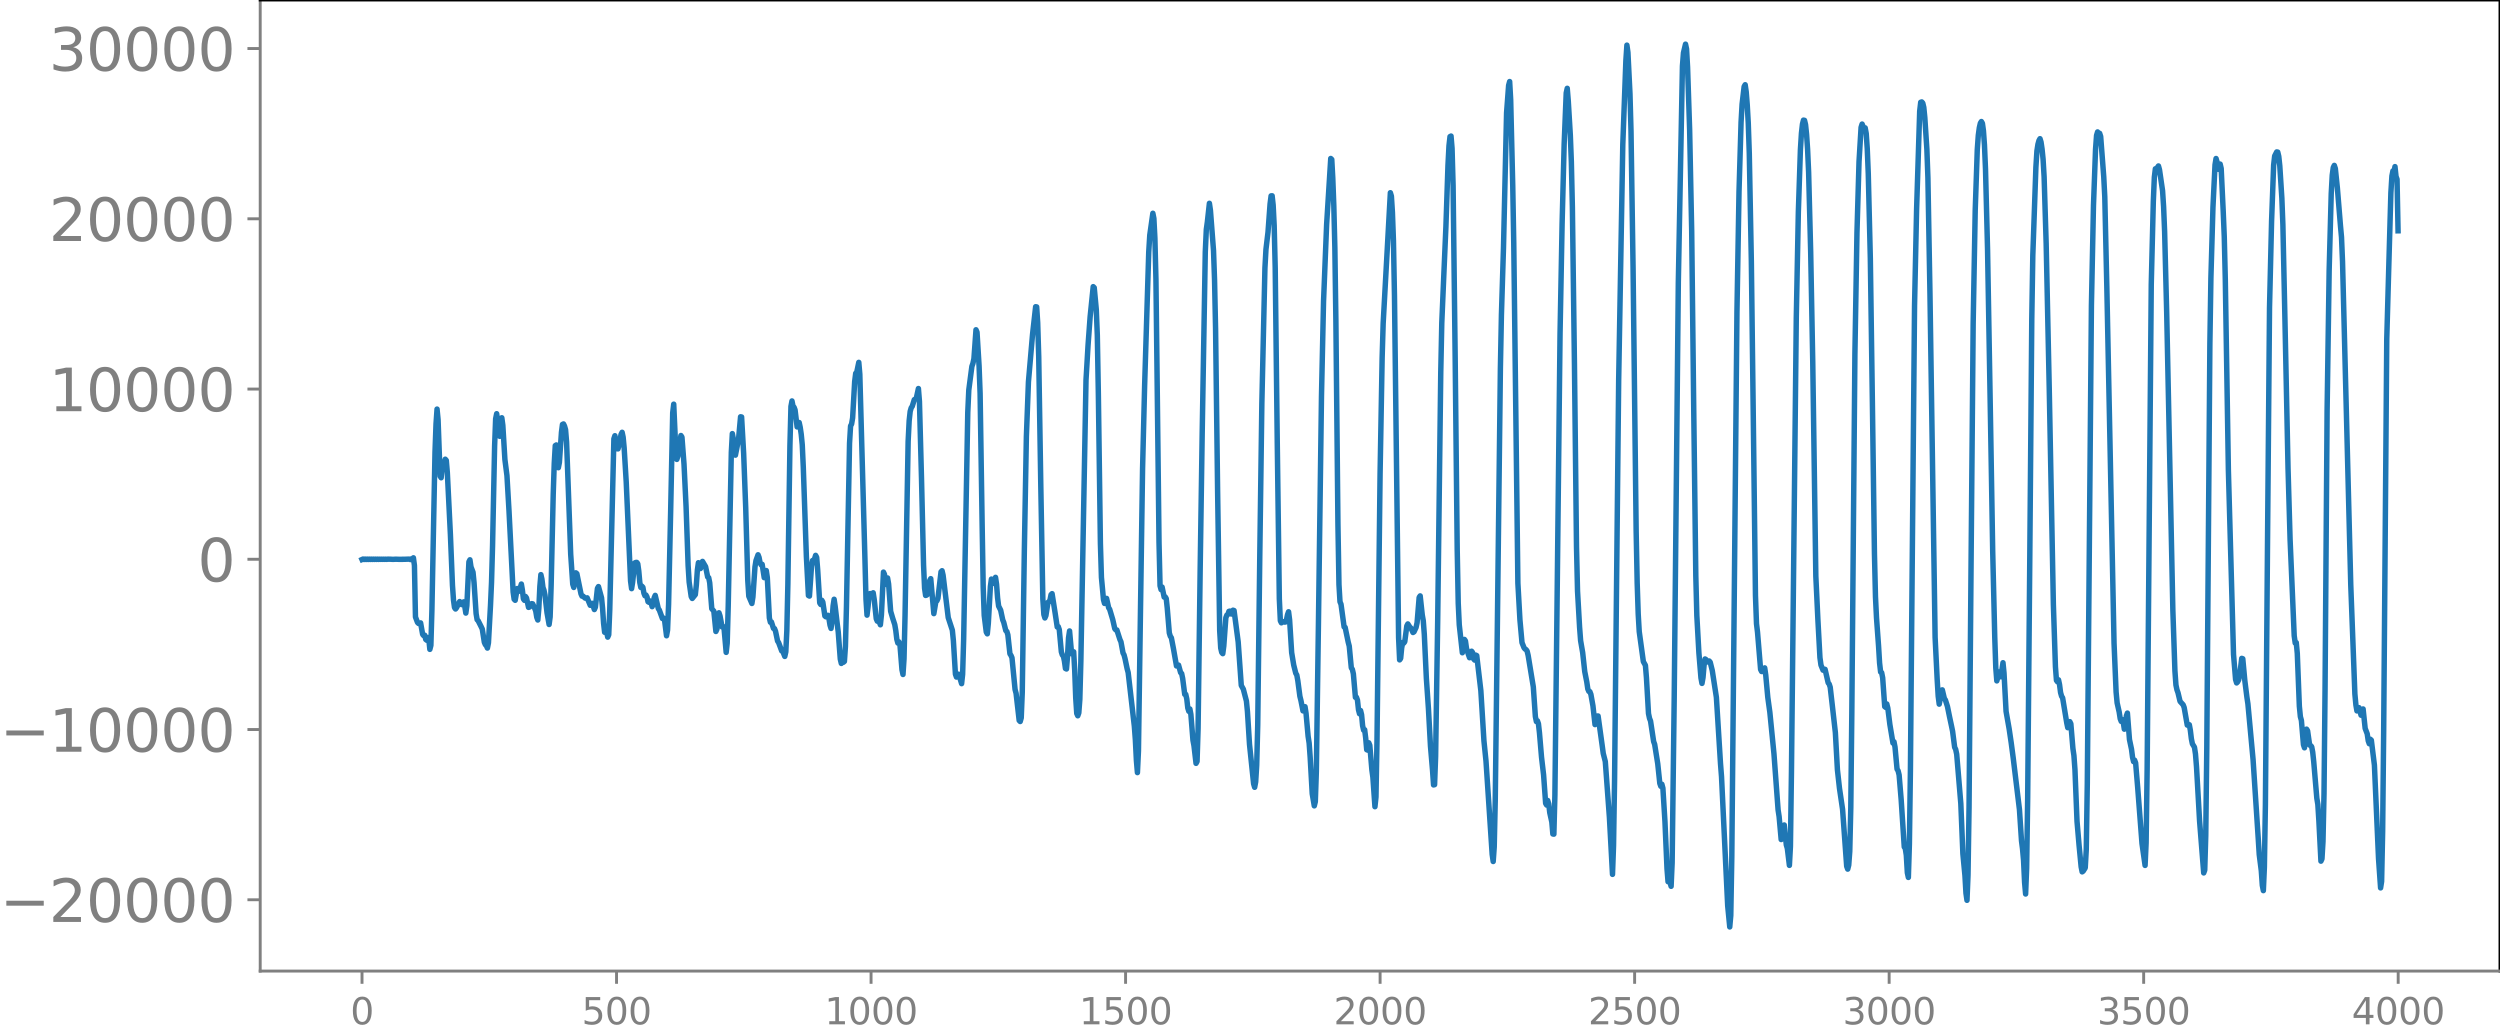 <svg xmlns="http://www.w3.org/2000/svg" xmlns:xlink="http://www.w3.org/1999/xlink" width="913.477" height="377.053" viewBox="0 0 685.107 282.79"><defs><style>*{stroke-linejoin:round;stroke-linecap:butt}</style></defs><g id="figure_1"><path id="patch_1" d="M0 282.79h685.107V0H0v282.79z" style="fill:none"/><g id="axes_1"><path id="patch_2" d="M71.308 266.112h613.8V0h-613.8v266.112z" style="fill:none"/><g id="matplotlib.axis_1"><g id="xtick_1"><g id="line2d_1"><defs><path id="m8407ba91e8" d="M0 0v3.5" style="stroke:gray;stroke-width:.8"/></defs><use xlink:href="#m8407ba91e8" x="99.207" y="266.112" style="fill:gray;stroke:gray;stroke-width:.8"/></g><g id="text_1" style="fill:gray" transform="matrix(.1 0 0 -.1 96.026 280.71)"><defs><path id="DejaVuSans-30" d="M2034 4250q-487 0-733-480-245-479-245-1442 0-959 245-1439 246-480 733-480 491 0 736 480 246 480 246 1439 0 963-246 1442-245 480-736 480zm0 500q785 0 1199-621 414-620 414-1801 0-1178-414-1799Q2819-91 2034-91q-784 0-1198 620-414 621-414 1799 0 1181 414 1801 414 621 1198 621z" transform="scale(.016)"/></defs><use xlink:href="#DejaVuSans-30"/></g></g><g id="xtick_2"><use xlink:href="#m8407ba91e8" id="line2d_2" x="168.958" y="266.112" style="fill:gray;stroke:gray;stroke-width:.8"/><g id="text_2" style="fill:gray" transform="matrix(.1 0 0 -.1 159.414 280.71)"><defs><path id="DejaVuSans-35" d="M691 4666h2478v-532H1269V2991q137 47 274 70 138 23 276 23 781 0 1237-428 457-428 457-1159 0-753-469-1171Q2575-91 1722-91q-294 0-599 50Q819 9 494 109v635q281-153 581-228t634-75q541 0 856 284 316 284 316 772 0 487-316 771-315 285-856 285-253 0-505-56-251-56-513-175v2344z" transform="scale(.016)"/></defs><use xlink:href="#DejaVuSans-35"/><use xlink:href="#DejaVuSans-30" x="63.623"/><use xlink:href="#DejaVuSans-30" x="127.246"/></g></g><g id="xtick_3"><use xlink:href="#m8407ba91e8" id="line2d_3" x="238.708" y="266.112" style="fill:gray;stroke:gray;stroke-width:.8"/><g id="text_3" style="fill:gray" transform="matrix(.1 0 0 -.1 225.982 280.71)"><defs><path id="DejaVuSans-31" d="M794 531h1031v3560L703 3866v575l1116 225h631V531h1031V0H794v531z" transform="scale(.016)"/></defs><use xlink:href="#DejaVuSans-31"/><use xlink:href="#DejaVuSans-30" x="63.623"/><use xlink:href="#DejaVuSans-30" x="127.246"/><use xlink:href="#DejaVuSans-30" x="190.869"/></g></g><g id="xtick_4"><use xlink:href="#m8407ba91e8" id="line2d_4" x="308.457" y="266.112" style="fill:gray;stroke:gray;stroke-width:.8"/><g id="text_4" style="fill:gray" transform="matrix(.1 0 0 -.1 295.733 280.71)"><use xlink:href="#DejaVuSans-31"/><use xlink:href="#DejaVuSans-35" x="63.623"/><use xlink:href="#DejaVuSans-30" x="127.246"/><use xlink:href="#DejaVuSans-30" x="190.869"/></g></g><g id="xtick_5"><use xlink:href="#m8407ba91e8" id="line2d_5" x="378.207" y="266.112" style="fill:gray;stroke:gray;stroke-width:.8"/><g id="text_5" style="fill:gray" transform="matrix(.1 0 0 -.1 365.483 280.71)"><defs><path id="DejaVuSans-32" d="M1228 531h2203V0H469v531q359 372 979 998 621 627 780 809 303 340 423 576 121 236 121 464 0 372-261 606-261 235-680 235-297 0-627-103-329-103-704-313v638q381 153 712 231 332 78 607 78 725 0 1156-363 431-362 431-968 0-288-108-546-107-257-392-607-78-91-497-524-418-433-1181-1211z" transform="scale(.016)"/></defs><use xlink:href="#DejaVuSans-32"/><use xlink:href="#DejaVuSans-30" x="63.623"/><use xlink:href="#DejaVuSans-30" x="127.246"/><use xlink:href="#DejaVuSans-30" x="190.869"/></g></g><g id="xtick_6"><use xlink:href="#m8407ba91e8" id="line2d_6" x="447.957" y="266.112" style="fill:gray;stroke:gray;stroke-width:.8"/><g id="text_6" style="fill:gray" transform="matrix(.1 0 0 -.1 435.233 280.71)"><use xlink:href="#DejaVuSans-32"/><use xlink:href="#DejaVuSans-35" x="63.623"/><use xlink:href="#DejaVuSans-30" x="127.246"/><use xlink:href="#DejaVuSans-30" x="190.869"/></g></g><g id="xtick_7"><use xlink:href="#m8407ba91e8" id="line2d_7" x="517.707" y="266.112" style="fill:gray;stroke:gray;stroke-width:.8"/><g id="text_7" style="fill:gray" transform="matrix(.1 0 0 -.1 504.983 280.71)"><defs><path id="DejaVuSans-33" d="M2597 2516q453-97 707-404 255-306 255-756 0-690-475-1069Q2609-91 1734-91q-293 0-604 58T488 141v609q262-153 574-231 313-78 654-78 593 0 904 234t311 681q0 413-289 645-289 233-804 233h-544v519h569q465 0 712 186t247 536q0 359-255 551-254 193-729 193-260 0-557-57-297-56-653-174v562q360 100 674 150t592 50q719 0 1137-327 419-326 419-882 0-388-222-655t-631-370z" transform="scale(.016)"/></defs><use xlink:href="#DejaVuSans-33"/><use xlink:href="#DejaVuSans-30" x="63.623"/><use xlink:href="#DejaVuSans-30" x="127.246"/><use xlink:href="#DejaVuSans-30" x="190.869"/></g></g><g id="xtick_8"><use xlink:href="#m8407ba91e8" id="line2d_8" x="587.457" y="266.112" style="fill:gray;stroke:gray;stroke-width:.8"/><g id="text_8" style="fill:gray" transform="matrix(.1 0 0 -.1 574.732 280.71)"><use xlink:href="#DejaVuSans-33"/><use xlink:href="#DejaVuSans-35" x="63.623"/><use xlink:href="#DejaVuSans-30" x="127.246"/><use xlink:href="#DejaVuSans-30" x="190.869"/></g></g><g id="xtick_9"><use xlink:href="#m8407ba91e8" id="line2d_9" x="657.207" y="266.112" style="fill:gray;stroke:gray;stroke-width:.8"/><g id="text_9" style="fill:gray" transform="matrix(.1 0 0 -.1 644.482 280.71)"><defs><path id="DejaVuSans-34" d="M2419 4116 825 1625h1594v2491zm-166 550h794V1625h666v-525h-666V0h-628v1100H313v609l1940 2957z" transform="scale(.016)"/></defs><use xlink:href="#DejaVuSans-34"/><use xlink:href="#DejaVuSans-30" x="63.623"/><use xlink:href="#DejaVuSans-30" x="127.246"/><use xlink:href="#DejaVuSans-30" x="190.869"/></g></g></g><g id="matplotlib.axis_2"><g id="ytick_1"><g id="line2d_10"><defs><path id="m30d74eb6f9" d="M0 0h-3.5" style="stroke:gray;stroke-width:.8"/></defs><use xlink:href="#m30d74eb6f9" x="71.308" y="246.574" style="fill:gray;stroke:gray;stroke-width:.8"/></g><g id="text_10" style="fill:gray" transform="matrix(.16 0 0 -.16 0 252.653)"><defs><path id="DejaVuSans-2212" d="M678 2272h4006v-531H678v531z" transform="scale(.016)"/></defs><use xlink:href="#DejaVuSans-2212"/><use xlink:href="#DejaVuSans-32" x="83.789"/><use xlink:href="#DejaVuSans-30" x="147.412"/><use xlink:href="#DejaVuSans-30" x="211.035"/><use xlink:href="#DejaVuSans-30" x="274.658"/><use xlink:href="#DejaVuSans-30" x="338.281"/></g></g><g id="ytick_2"><use xlink:href="#m30d74eb6f9" id="line2d_11" x="71.308" y="199.921" style="fill:gray;stroke:gray;stroke-width:.8"/><g id="text_11" style="fill:gray" transform="matrix(.16 0 0 -.16 0 206)"><use xlink:href="#DejaVuSans-2212"/><use xlink:href="#DejaVuSans-31" x="83.789"/><use xlink:href="#DejaVuSans-30" x="147.412"/><use xlink:href="#DejaVuSans-30" x="211.035"/><use xlink:href="#DejaVuSans-30" x="274.658"/><use xlink:href="#DejaVuSans-30" x="338.281"/></g></g><g id="ytick_3"><use xlink:href="#m30d74eb6f9" id="line2d_12" x="71.308" y="153.267" style="fill:gray;stroke:gray;stroke-width:.8"/><use xlink:href="#DejaVuSans-30" id="text_12" style="fill:gray" transform="matrix(.16 0 0 -.16 54.127 159.346)"/></g><g id="ytick_4"><use xlink:href="#m30d74eb6f9" id="line2d_13" x="71.308" y="106.614" style="fill:gray;stroke:gray;stroke-width:.8"/><g id="text_13" style="fill:gray" transform="matrix(.16 0 0 -.16 13.408 112.692)"><use xlink:href="#DejaVuSans-31"/><use xlink:href="#DejaVuSans-30" x="63.623"/><use xlink:href="#DejaVuSans-30" x="127.246"/><use xlink:href="#DejaVuSans-30" x="190.869"/><use xlink:href="#DejaVuSans-30" x="254.492"/></g></g><g id="ytick_5"><use xlink:href="#m30d74eb6f9" id="line2d_14" x="71.308" y="59.96" style="fill:gray;stroke:gray;stroke-width:.8"/><g id="text_14" style="fill:gray" transform="matrix(.16 0 0 -.16 13.408 66.039)"><use xlink:href="#DejaVuSans-32"/><use xlink:href="#DejaVuSans-30" x="63.623"/><use xlink:href="#DejaVuSans-30" x="127.246"/><use xlink:href="#DejaVuSans-30" x="190.869"/><use xlink:href="#DejaVuSans-30" x="254.492"/></g></g><g id="ytick_6"><use xlink:href="#m30d74eb6f9" id="line2d_15" x="71.308" y="13.307" style="fill:gray;stroke:gray;stroke-width:.8"/><g id="text_15" style="fill:gray" transform="matrix(.16 0 0 -.16 13.408 19.385)"><use xlink:href="#DejaVuSans-33"/><use xlink:href="#DejaVuSans-30" x="63.623"/><use xlink:href="#DejaVuSans-30" x="127.246"/><use xlink:href="#DejaVuSans-30" x="190.869"/><use xlink:href="#DejaVuSans-30" x="254.492"/></g></g></g><path id="line2d_16" d="m99.207 153.331.282-.126.282.122.282-.118.282.114.282-.11.282.107.282-.104.282.1.282-.097.282.095.282-.092.282.089.282-.086.282.084.282-.082.282.08.282-.078.282.075.282-.073.282.07.282-.067.282.066.282-.064.282.062.282-.06.563.002.846.05.846-.041.846.031 1.41-.01 1.41-.051.282.12.282-.183.282.3.282-.59.281 2.09.282 14.117.564 1.518.282.266.282.05.282-.206.564 3.16.282.331.282-.12.282 1.155.282.233.282-.759.282.527.282 2.727.282-1.089.282-9.66.846-43.233.282-7.79.282-4.072.282 2.903.564 15.493.281.422.282-2.772.282-1.423.282-.027.282-.864.282.335.282 3.307.846 17.033.564 13.88.282 4.05.282 2.057.282.383.282-.362.846-1.675.282.238.282.6.282-.097.282-.66.282 1.28.282 1.797.281-2.016.564-12.032.282-.553.282 1.93.564 1.476.282 2.857.564 8.49.282 1.66.282.288.846 1.68.282.598.564 3.63.282.645.282.288.282.649.282-1.436.564-10.276.282-6.32.281-9.968.564-27.385.282-7.435.282-1.403.846 6.189.564-5.08.282 2.078.564 9.36.564 4.41.564 9.71 1.128 22.174.282 2.007.282.279.564-3.22.282.169.281.556.564-1.95.282 1.645.282 2.423.282.385.282-1.057.282.398.564 2.59.282-.095.564-.922.282.048.564 1.24.282.74.282 1.718.282.735.282-3.16.282-6.037.282-3.234.282 1.232.282 2.25.282.787.281 1.384.564 4.835.564 3.172.282-2.085.282-8.753.564-24.805.282-8.543.282-4.83.282-.184.564 6.237.282-1.447.564-8.232.282-2.183.282-.128.282.582.282.981.282 3.412 1.127 30.728.564 8.203.282.9.564-4.006.282.224 1.128 5.535.282.63.282.003.564.53.282.033.282-.107.846 2.049.282-.452.282-.082.564 1.696.282-.66.563-5.144.282-.487.846 3.08.282 2.898.282 4.103.282 2.441.282-.158.282.136.282 1.35.282-.64.282-6.892 1.128-46.817.282-.843.564 3.572.282.032.282-1.03.564-2.96.282-.553.281 1.322.282 2.976.564 9.318L172.8 159.2l.282 2.115.282-1.744.564-5.279.282-.155.282-.02.282.352.282 2.042.282 3.131.282 1.34.282-.353.282.318.282 1.618.282.695.282-.198.282.531.282 1.307.282.17.281-.375.282.552.282 1.002.282-.703.282-1.728.282-.662.846 3.62.282.4.846 2.325.282-.141.282.394.564 4.474.282-1.565.282-7.01.564-25.406.564-27.11.282-2.378.563 12.573.282 2.559.282-.86.846-5.68.282.434.564 7.394.564 11.617.564 16.205.282 4.52.564 3.954.282.521.846-1.052.282-2.665.282-4.074.282-2.003.282 1.014.282.584.563-1.954.846 1.45.564 2.814.282.185.282 1.42.564 7.093.564.672.564 5.565.282-.627.564-4.495.282.855.564 3.019.282-.144.282.745.564 6.376.282-2.528.281-10.21.846-42.05.282-5.159.282 1.518.282 3.64.282.742.846-4.293.564-6.217.282.049.564 10.018.564 14.87.564 19.886.282 4.35.846 1.981.282-1.772.563-8.226.282-1.765.564-1.578.282.74.282 1.493.282.514.282-.128.564 3.648.282-.268.282-1.676.282 1.901.564 11.08.282 1.188.282-.084.564 1.763.282.055.282.728.564 2.694.282.407.845 2.286.282.06.564 1.451.282-1.247.282-5.825.282-12.687.564-37.973.282-10.768.282-1.506.282 1.412.282.298.282.745.564 4.658.564-1.2.282 1.302.282 1.92.282 2.877.282 6.11.845 24.468.564 10.727.282.154.564-8.188.282-1.559.282-.088.282-.401.282-.923.282.531.282 3.384.564 9.133.282.42.282-1.164.282.483.564 3.822.282.232.282-.323.282-.09.282.956.282 1.75.282.894.281-2.225.282-3.94.282-1.828.282 1.904.564 4.777.282 2.264.564 7.443.282 1.196.282-.427.282.113.282-.243.282-4.069.282-10.91.846-44.813.282-4.718.282-.547.282-1.66.564-10 .282-2.237.282-.283.563-2.714.282 3.26 1.41 50.888.282 10.786.282 4.338.282-2.28.282-3.236.282-.398.282.461.282-.461.282-.214.282 1.817.564 5.32.282.644.282-.207.282.473.282.727.282-2.671.564-11.765.281.608.282 2.76.282-.13.282-1.635.282 1.638.564 7.491.564 1.925.564 1.732.282 1.653.282 2.367.282 1.025.282-.322.282.672.564 6.955.282 1.309.282-4.282.282-11.918.846-47.648.282-5.669.281-2.578.282-.977.282-.414.564-1.829.282-.143.282-.295.564-2.601.282 3.489.564 21.08.564 23.79.282 6.396.282 1.944.282-.085.282-.26.282-1.398.282-2.343.282-.508.846 9.575.564-3.355.281-.153.282-.69.846-7.256.282-.296.282 1.213 1.41 11.634 1.128 3.449.282 2.831.564 9.22.282.79.282-.812.282.034.282.701.564 1.885.281-2.542.282-9.612 1.128-62.165.282-6.153.846-6.472.282-.803.282-1.32.564-7.91.282.664.564 9.248.282 7.517.564 36.295.282 16.782.282 7.8.564 4.538.282.482.281-2.889.564-10.077.282-2.039.282.468.282.7.564-1.643.282 1.897.282 3.723.282 2.25.564 1.128.564 2.666.282.694.564 2.243.282.226.282.934.564 5.203.282.413.282.664.845 8.687.282 1.065.846 7.423.282.292.282-.997.282-6.99.564-38.462.564-31.644.564-14.988 1.128-13.027.846-7.556.282.045.282 4.349.282 9.25.563 35.073.564 31.372.282 4.259.282.936.282-.645.564-3.624.282-.127.282-.551.282-1.424.282-.282.846 5.382.564 3.754.282-.107.282.835.564 6.077.282.89.282.277.282 1.37.282 2.025.282.136.281-3.34.282-5.176.282-1.906.564 6.257.282-.444.282-.104.282 5.037.282 7.627.282 4.246.282.627.282-.794.282-3.718.282-10.426 1.41-77.054.564-9.612.564-7.697.845-8.295.282.284.564 5.996.282 7.05.282 15.926.564 41.131.282 9.288.564 6.105.282 1.028.282-1.035.282-.34.564 2.552.282.424.846 2.832.564 2.516.282.312.282.015.845 2.632.282.615.564 3.069.282.52.282 1.085.564 2.703.282 1.036 1.692 14.708.282 3.768.282 5.623.282 3.325.282-5.925.564-39.069.564-38.291.564-22.768 1.127-36.617.282-4.601.846-6.007.282 1.417.282 5.474.282 11.179.564 47.733.282 24.473.282 11.808.282 1.052.282-.705.564 2.755.282-.069.282.438.282 2.6.564 6.84.282.926.281.393.564 2.934.846 4.804.564-.237.564 2.063.282.238.282 1.365.564 4.354h.282l.282 1.26.282 2.493.282.895.282-.648.282 1.501.564 7.06.282 1.504.564 4.839.281-.504.282-8.966.564-43.26.564-37.938.846-49.509.282-6.13.282-2.034.564-5.132.282 1.921.846 11.042.282 8.011.282 13.402.564 44.91.564 37.831.282 4.763.282 1.21.282.323.281-2.11.564-7.73.282-.736.282-.171.282-.842.282-.068.282.764.282.04.282-1.057.282.103 1.128 8.609.846 11.91.564 1.022.846 3.258.282 2.874.563 8.977 1.128 10.822.282.96.282-1.499.282-4.545.282-11.029.564-46.453.564-41.629.846-37.155.282-5.095.564-4.75.564-7.712.282-2.21.282-.02.282 2.534.282 5.63.282 11.632.563 47.985.564 42.655.282 6.022.282.563.282-.355.564.168.282-.038.282-.651.282-1.37.282-.78.282 2.224.564 8.968.564 3.414.564 2.248.282.477.282 1.574.564 4.266.282 1.12.563 2.865.282-.41.282-.73.282 1.849.564 6.269.282 1.85.282 3.877.564 10 .564 3.325.282-1.152.282-8.183.564-39.896.846-63.136.564-25.909.846-21.079 1.127-18.05.282.273.282 5.195.282 7.56.282 11.406.282 19.977.564 55.884.282 16.477.282 4.71.282.68.846 6.204.282.117.846 4.07.282 1.08.564 5.954.282.395.282 1.232.563 6.452.282-.021.282.797.282 2.63.282 1.103.282-.895.282 1.152.282 3.012.282 1.23.282-.13.282 2.268.282 3.211.282.118.282-2.018.282.685.564 6.685.282 2.068.564 8.075.282-2.656.282-15.534.845-73.016.564-31.774.282-9.473 1.974-35.804.282.943.282 4.416.282 7.817.282 15.155 1.128 93.63.282 6.062.282-.39.282-2.886.282-1.497.282.186.282-.388.563-4.332.282-.546.564.896.282.235.564 1.216.282-.185.564-1.21.282-1.315.564-6.916.282-.404.564 5.195.282 1.602.282 3.707.564 12.07.564 8.208.564 10.385.563 6.598.282 4.035.282-.07.282-7.69.564-36.945.846-68.3.282-13.58.564-13.286.564-13.037.564-16.814.282-5.449.282-2.495.282-.15.282 3.393.282 10.141.564 46.78.564 53.057.281 14.658.282 5.915.846 7.652.282-1.488.282-2.167.282.402.282 2.01.564 1.808.282.794.282-.407.282-1.376.282.366.282 1.76.282.309.282-1.373.282.134 1.128 9.62.845 13.725.564 5.566 1.692 25.555.282 1.96.282-3.975.282-12.7.564-46.824.846-71.77.282-14.538.564-18.328.846-37.01.564-7.547.282-1.043.281 4.954.564 23.47.282 15.955 1.128 93.09.564 10.07.564 6.216.564 1.415.282.343.282.166.282.409.282 1.19 1.41 8.608.564 8.131.281 1.376.282-.208.282.805.282 2.516.564 6.67.564 4.837.564 7.813.282.449.282-1.259.282.935.282 2.402.564 2.566.282 3.276.282.047.282-10.66.564-50.055.846-76.375.564-30.153.563-21.875.564-14.001.282-1.271.282 3.448.564 9.413.282 7.307.282 12.417.564 42.938.564 50.173.282 12.081.564 9.908.282 3.674.564 3.288.564 5.178.564 2.871.282 1.916.281.65.282.076.282.735.564 3.168.564 5.123.282-.359.282-1.991.282-.006 1.128 8.152.282 2.106.564 2.22 1.128 15.329.846 15.594.282-7.795.281-17.691.564-55.408.564-54.529 1.128-64.51.846-23.072.282-4.236.282 1.986.564 11.418.282 10.192.564 37.47.846 72.131.282 14.225.282 8.494.282 4.81 1.127 8.217.564 1.008.282 3.396.564 9.822.282 1.328.282.72.846 5.62.282.778.846 5.322.564 5.371.282.802.282-.567.282 1.067.564 9.146.563 12.969.282 3.526.282-.205.282.47.282.998.282-6.428.564-45.037 1.128-113.998 1.128-59.297.282-3.633.564-2.389.282 1.325.282 5.023.564 17.1.564 27.742.563 49.345.564 45.198.282 10.883.564 10.196.564 6.846.282 1.522.282-1.587.282-3.286.282-1.82.282.19.282.641.564-.278.282.317.564 2.283 1.128 7.344 1.127 18.135.282 3.614 1.128 23.61.564 11.79.564 5.787.282-3.128.282-16.088 1.41-149.317.564-32.931.564-19.076.282-4.938.564-4.822.281-.494.282 1.935.282 3.554.282 4.993.282 8.337.564 29.525.564 45.277.564 46.356.282 7.714.282 2.324.846 10.22.282.563.282-.012.282-.773.282-.207.282 1.952.564 6.125.564 4.108 1.127 11.386 1.128 15.332.282 1.838.564 6.295.282-.665.282-2.884.282-.435.564 5.459.282.944.564 4.66.282-5.196.282-20.389L492.26 86.99l.563-28.892.564-17.05.282-4.525.282-2.496.282-1.104.282.054.282 1.165.282 2.68.282 4.101.282 6.306.564 21.834.564 30.014.846 58.804.564 11.888.564 10.45.282 2.04.564 1.398.281-.274.282.041.846 3.692.282.345.282.876.564 4.918.846 7.498.564 10.225.564 5.067.846 5.746 1.128 15.608.282.778.282-1.107.282-3.8.281-11.922.282-25.826.846-98.485.564-33.234.564-19.5.564-9.394.282-.904.282.705.282.37.282-.035.282 1.542.282 4.129.282 6.906.564 23.194.564 39.53.564 41.392.282 11.81.281 5.746.564 7.739.282 4.65.282 2.477.282.159.282 1.416.564 7.907.282.22.282-.945.282 1.118.564 4.499.846 5.095.282-.356.282 1.454.564 6.063.282.425.282 1.153.564 6.793.845 12.944.282.403.282 1.855.282 4.796.282 1.296.282-9.104.282-20.474.564-64.331.564-62.77.564-26.438.846-26.848.282-2.462.282-.094.282.31.282 1.184.282 2.808.564 8.703.282 7.794.563 31.717 1.41 94.187.564 11.522.282 4.62.282 2.188.282-1.44.282-2.344.282-.126.564 2.38.282.388.564 1.772.564 2.783.564 2.647.282 1.368.563 4.389.282.574.282 1.34 1.128 13.53.564 13.742.564 5.944.282 4.866.282 1.943.282-6.93.282-18.45.564-67.92.564-64.713.564-31.103.564-16.578.282-3.959.282-2.074.282-1.232.281-.458.282.494.282 2.025.282 3.921.282 6.52.564 22.117.846 48.903.564 33.78.564 23.576.282 8.384.282 3.566.282-.99.282-1.467.564 1.335.564-3.856.282 2.803.564 10.527.845 4.792.564 3.827.564 4.273 1.692 14.004.564 8.577.282 2.2.282 3.15.282 6.035.282 3.19.282-7.072.282-19.005.564-64.007.564-67.563.281-17.339.846-24.162.282-4.478.282-1.832.282-1.021.282-.504.282.917.282 1.91.282 2.8.282 4.81.564 18.36.846 39.81 1.128 59.035.564 17.07.282 3.731.282.387.282-.534.281 1.3.282 2.18.282 1.01.282.441 1.128 6.844.282 1.339.282-.237.282-1.42.282.581.564 6.756.282 1.963.282 3.873.564 14.131.564 6.594.564 5.868.282 1.396.282-.202.563-.899.282-5.01.282-18.056 1.128-131.028.564-27.424.564-15.374.282-3.834.282-.942.282.458.282-.081.282.854.846 11.091.282 5.473.564 24.884 1.973 97.418.564 13.377.282 2.985.564 2.509.282 1.834.282.739.282-.509.282.796.282 1.843.282-.532.282-3.122.282-.757.564 7.236.564 2.69.282 2.197.282 1.176.282-.401.282.754.563 6.72L587 231.18l.846 5.98.282-6.163.282-20.12 1.128-132.96.564-22.662.282-6.7.282-2.3.282.044.564-.818.282 1.015.846 5.783.281 4.355.282 6.866.564 22.116 1.692 81.66.564 16.553.282 3.895.282 1.321.282.787.564 2.376.846.937.282.745.846 4.823.564-.103.281 1.514.282 2.332.282 1.39.564.925.282 1.852.282 3.514.846 14.9 1.128 14.182.282-.765.282-9.524.282-23.972.846-110.732.282-18.076.564-19.387.564-11.595.281-1.722.282.95.282 1.992.282.029.282-1.446.282 1.2.564 11.897.282 6.818.282 11.607.846 52.387 1.41 50.481.564 6.857.282.937.282-.285.282-.558.282-1.291.563-4.595.282.102.564 6.027.564 4.467.282 1.885 1.41 15.252 1.41 21.512.282 4.505.564 4.458.282 4.008.282 1.432.282-6.384.282-17.22.564-69.932.563-66.271.564-23.63.564-15.37.282-2.513.564-1.11.282.043.282 1.178.282 2.641.564 8.83.282 7.283.564 26.088.846 40.63.564 19.51 1.127 26.386.282 2.012.282-.145.282 2.958.564 14.464.282 2.884.282 1.032.564 6.649.282.848.564-5.113.282.43.564 3.934.282.136.282.32.282 1.496.282 2.63.846 9.981.282 1.718.282 4.499.563 11.03.282-.619.282-4.756.282-13.093.282-28.3.564-76.667.564-38.54.564-20.883.282-5.139.282-2.088.282-.58.282.852.564 5.397.846 10.322.282 3.086.282 6.729 2.255 88.565 1.128 29.898.282 3.024.282 1.619.564-.89.564 2.07.282-1.173.282-.536.564 5.322.564 1.484.282 1.922.282.798.282-1.235.282.262.845 6.836 1.128 25.615.564 8.029.282-1.767.282-13.618.282-27.438.846-107.565.564-20.179.564-19.89.282-4.615.282-1.41.282.327.282-1.502.282 2.684.282.774.281 14.127h0" clip-path="url(#p8e35add567)" style="fill:none;stroke:#1f77b4;stroke-width:1.5;stroke-linecap:square"/><path id="patch_3" d="M71.308 266.112V0" style="fill:none;stroke:gray;stroke-width:.8;stroke-linejoin:miter;stroke-linecap:square"/><path id="patch_4" d="M685.107 266.112V0" style="fill:none;stroke:#000;stroke-width:.8;stroke-linejoin:miter;stroke-linecap:square"/><path id="patch_5" d="M71.308 266.112h613.8" style="fill:none;stroke:gray;stroke-width:.8;stroke-linejoin:miter;stroke-linecap:square"/><path id="patch_6" d="M71.308 0h613.8" style="fill:none;stroke:#000;stroke-width:.8;stroke-linejoin:miter;stroke-linecap:square"/></g></g><defs><clipPath id="p8e35add567"><path d="M71.308 0h613.8v266.112h-613.8z"/></clipPath></defs></svg>